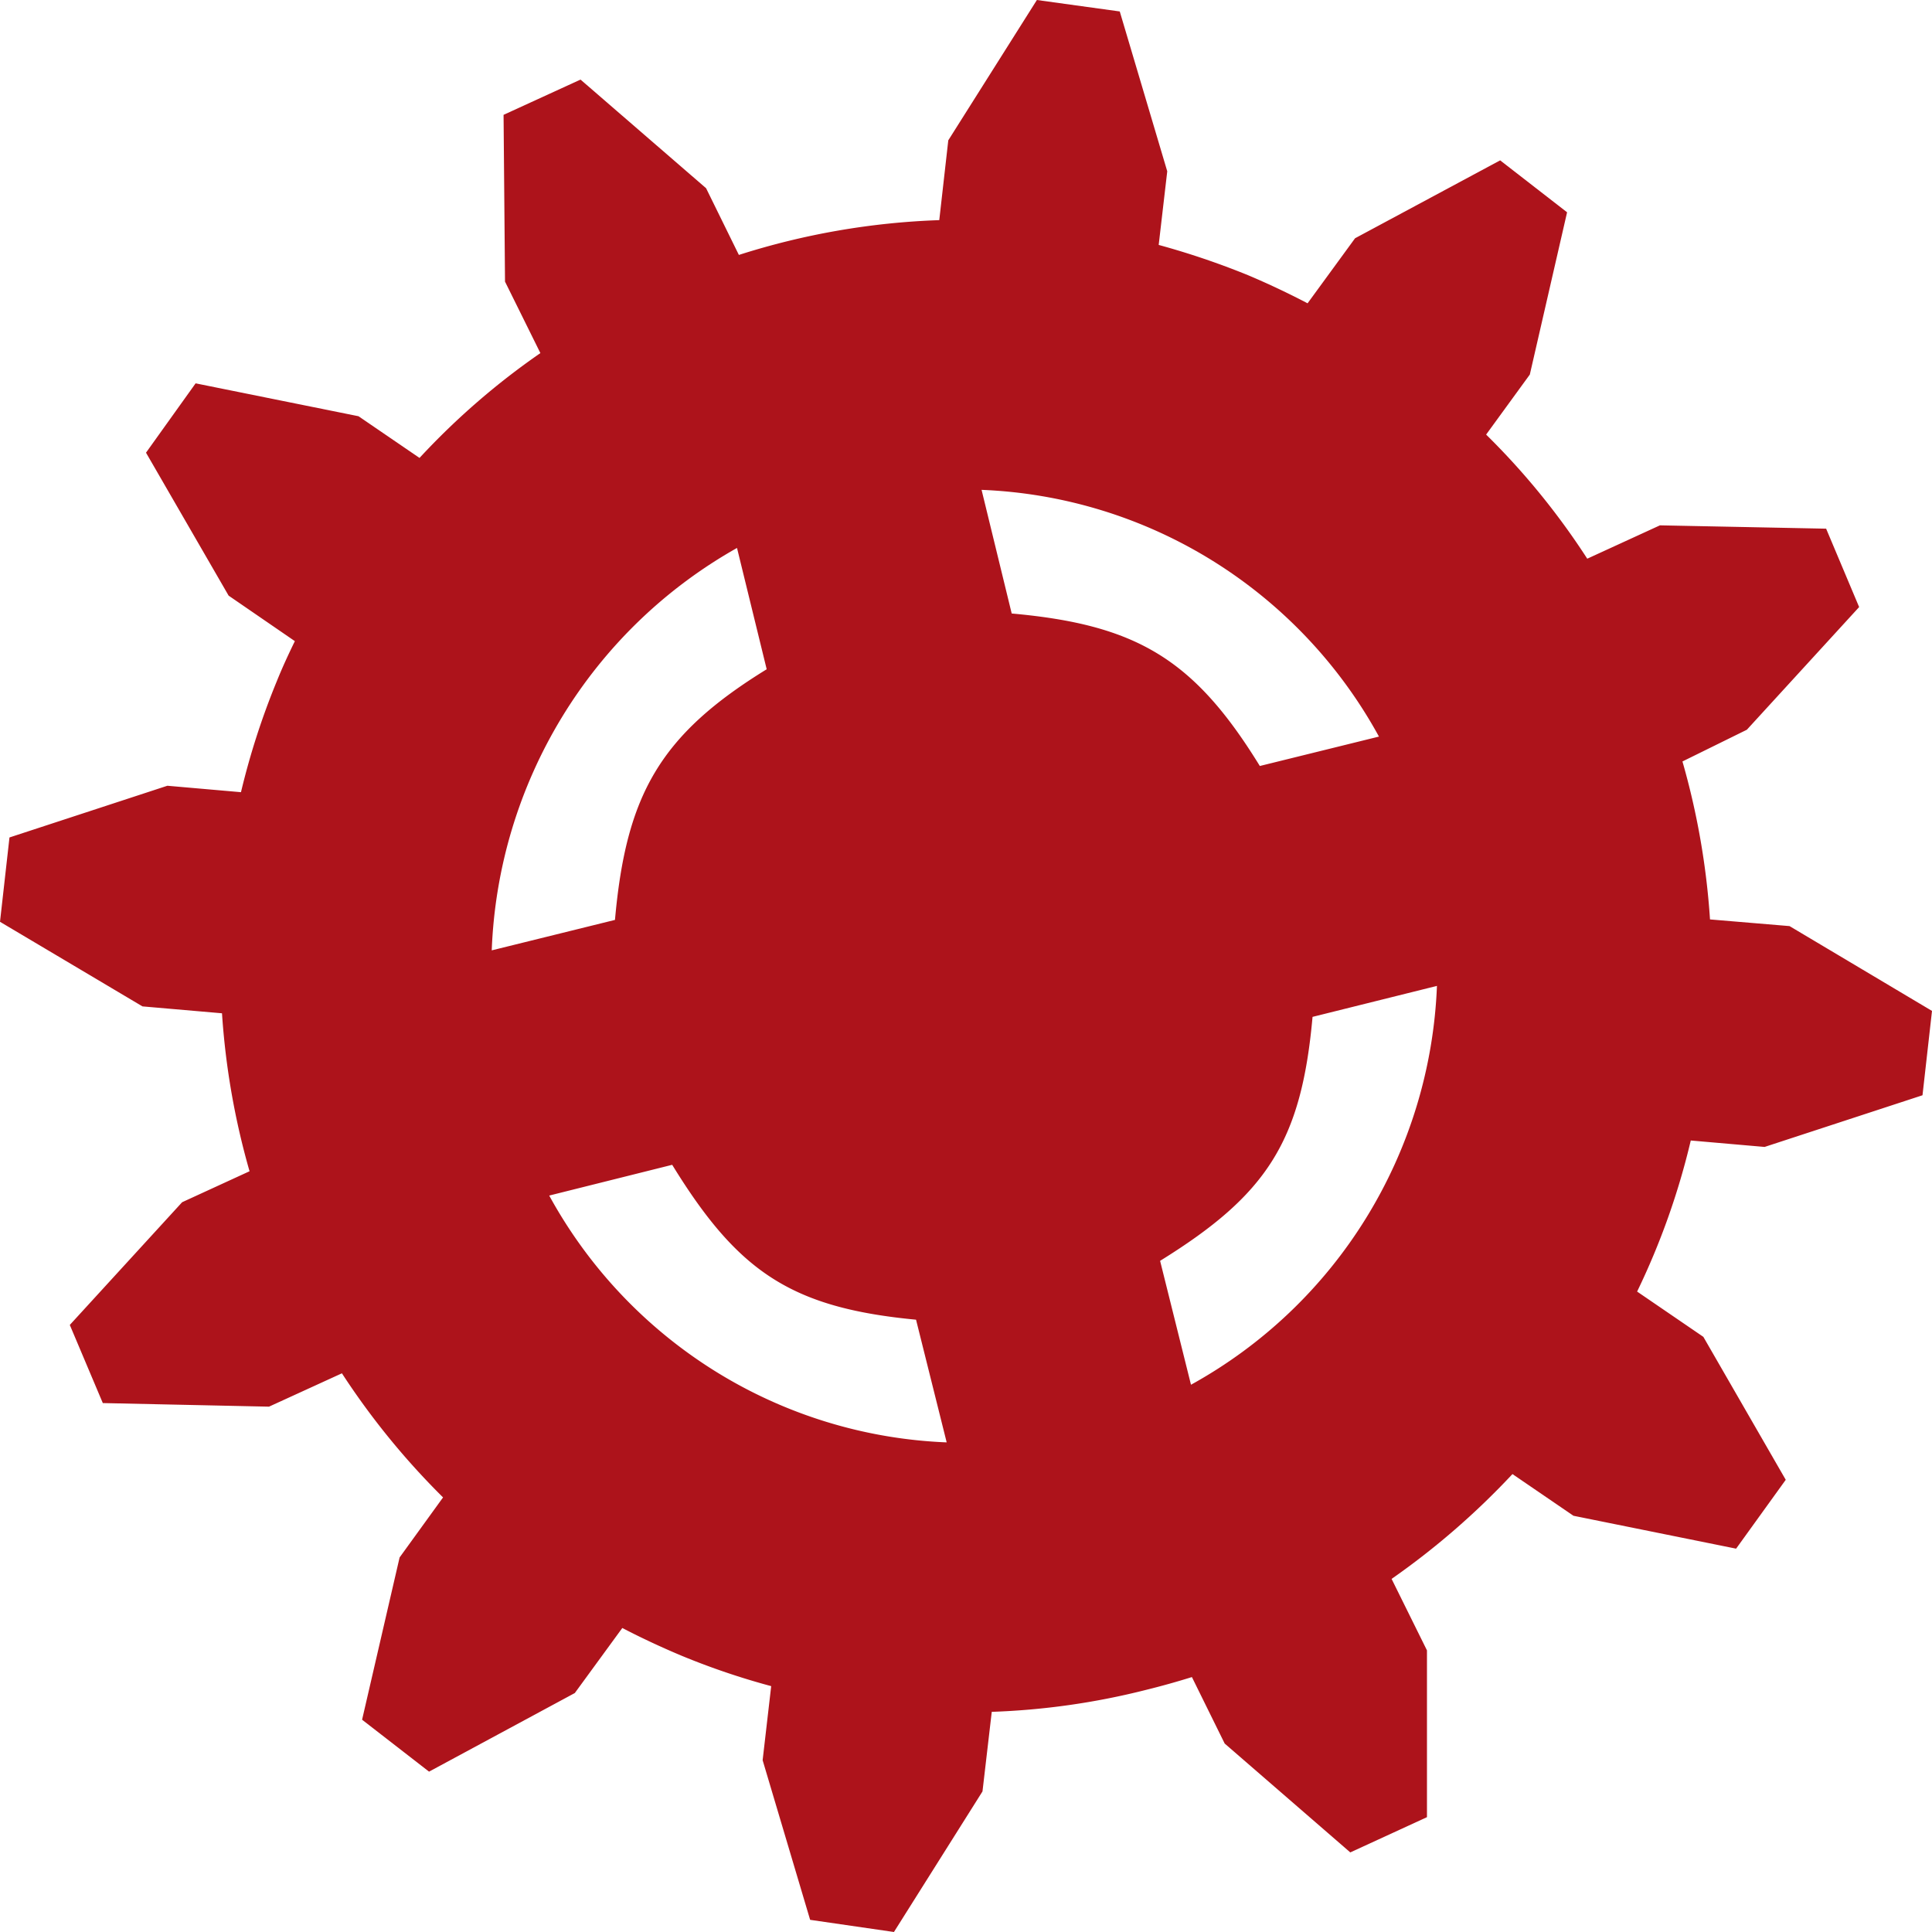 <svg width="84" height="84" fill="none" xmlns="http://www.w3.org/2000/svg">
    <path d="M62.476 42.865a20.769 20.769 0 0 1-3.074 10.082 20.676 20.676 0 0 1-7.62 7.259l-1.343-5.387c4.635-2.87 6.142-5.18 6.628-10.607l5.41-1.347Zm-2.54-10.835-5.161 1.274c-2.86-4.651-5.358-6.143-10.788-6.63l-1.31-5.376a20.595 20.595 0 0 1 10.047 3.084 20.687 20.687 0 0 1 7.233 7.648h-.02ZM41.16 62.712a20.596 20.596 0 0 1-10.048-3.084 20.689 20.689 0 0 1-7.233-7.647l5.347-1.337c2.86 4.652 5.162 6.216 10.602 6.734l1.332 5.334Zm-7.825-33.614c-4.646 2.86-6.112 5.46-6.597 10.898L21.38 41.32a21.029 21.029 0 0 1 3.056-10.144 20.936 20.936 0 0 1 7.608-7.352l1.29 5.273Zm42.614 2.631 4.883-5.335-1.435-3.408-7.226-.145-3.16 1.45a31.78 31.78 0 0 0-4.397-5.396l1.9-2.61 1.62-7.055-2.91-2.258-6.308 3.387-2.065 2.828a34.99 34.99 0 0 0-2.591-1.223 34.244 34.244 0 0 0-3.882-1.315l.372-3.201-2.065-6.95L45.082 0 41.23 6.101l-.392 3.47a32.24 32.24 0 0 0-8.713 1.513l-1.425-2.9-5.46-4.724-3.346 1.533.063 7.251 1.538 3.108a31.845 31.845 0 0 0-5.255 4.558l-2.653-1.813-7.082-1.43-2.157 3.015 3.592 6.215 2.88 1.979c-.278.57-.547 1.15-.784 1.74a32.42 32.42 0 0 0-1.559 4.827l-3.2-.28-6.865 2.248L0 40.078l6.194 3.678 3.458.3a32.648 32.648 0 0 0 1.198 6.868l-2.932 1.347-4.883 5.335 1.435 3.397 7.226.156 3.17-1.45a32.715 32.715 0 0 0 4.397 5.396l-1.889 2.61-1.631 7.055 2.911 2.258 6.338-3.418 2.065-2.828c.836.435 1.704.84 2.591 1.212a31.73 31.73 0 0 0 3.882 1.316l-.372 3.221 2.065 6.94 3.644.529 3.85-6.112.403-3.46a31.664 31.664 0 0 0 6.7-.953 33.783 33.783 0 0 0 2.002-.559l1.425 2.89 5.461 4.734 3.334-1.533v-7.251l-1.538-3.108a33.224 33.224 0 0 0 5.255-4.558l2.653 1.813 7.071 1.43 2.158-2.994-3.582-6.215-2.88-1.969a31.874 31.874 0 0 0 2.333-6.568l3.21.28 6.865-2.247.413-3.667-6.194-3.688-3.458-.29a32.652 32.652 0 0 0-1.198-6.868l2.798-1.378Z" fill="#AD131B"/>
</svg>
